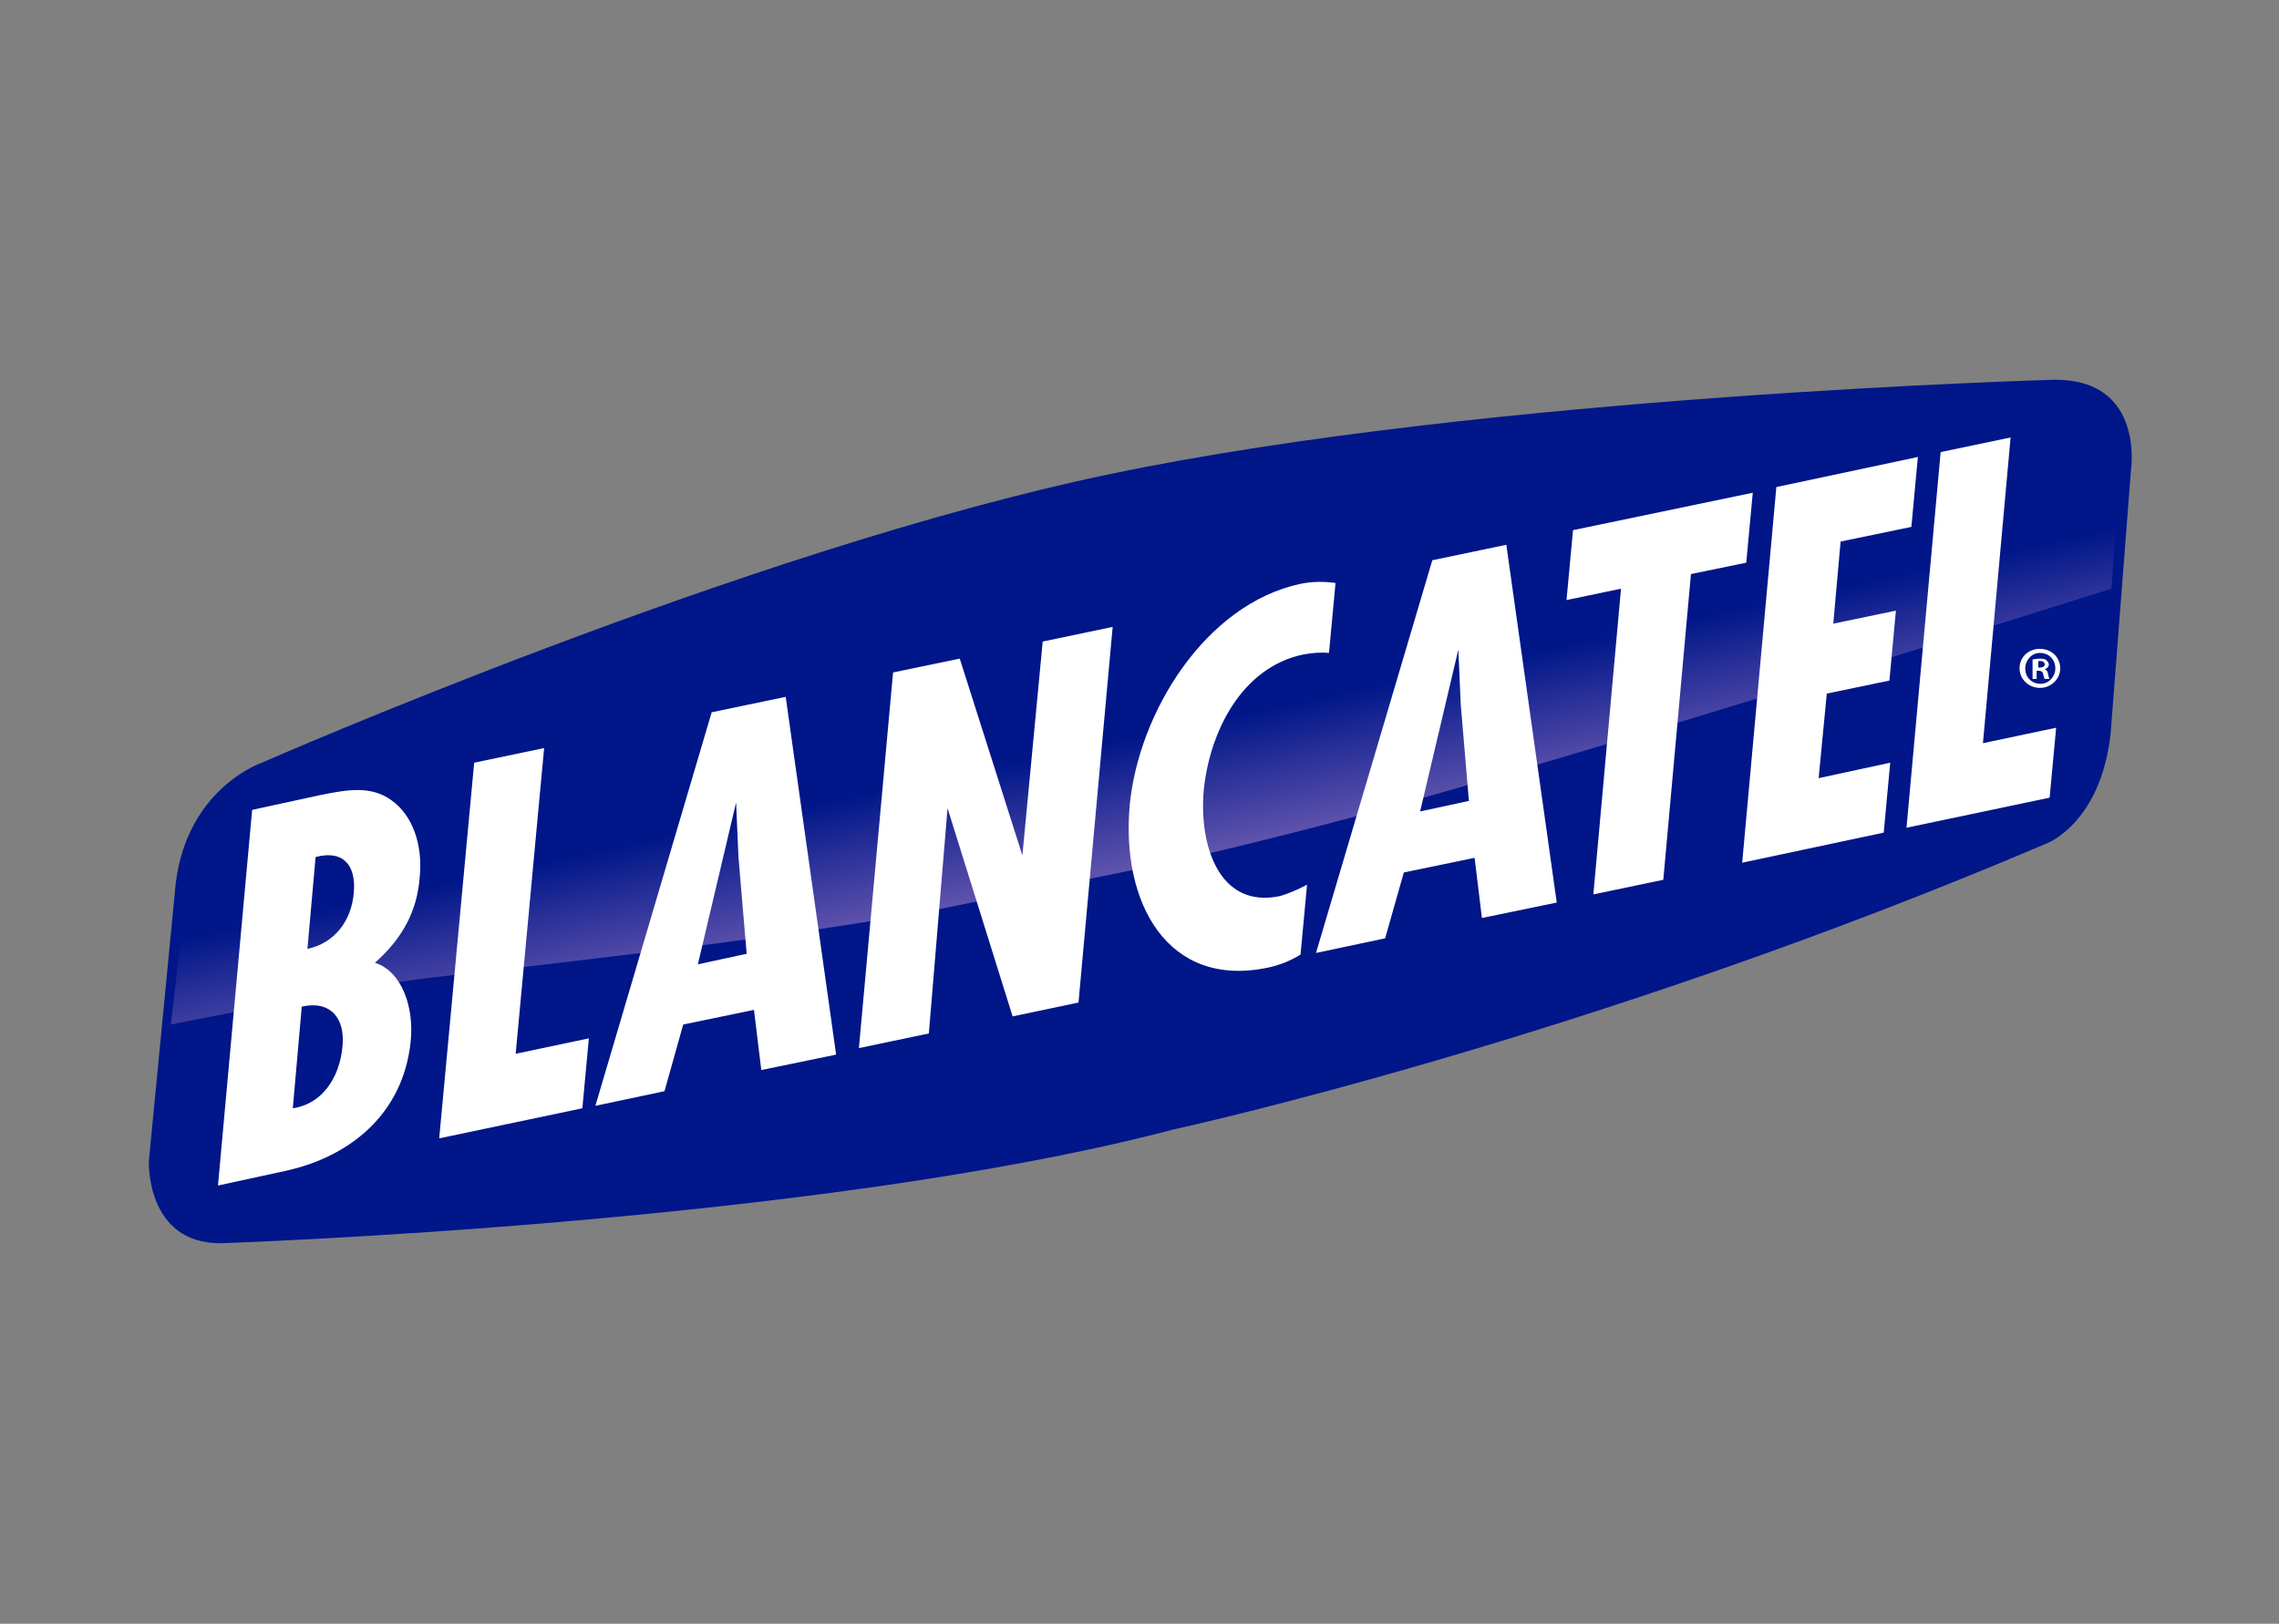 <?xml version="1.0" encoding="utf-8"?>
<!-- Generator: Adobe Illustrator 21.0.2, SVG Export Plug-In . SVG Version: 6.00 Build 0)  -->
<svg version="1.1" id="Capa_1" xmlns="http://www.w3.org/2000/svg" xmlns:xlink="http://www.w3.org/1999/xlink" x="0px" y="0px"
	 viewBox="0 0 280.2 199.7" style="enable-background:new 0 0 280.2 199.7;" xml:space="preserve">
<rect x="0" y="0" width="280.2" height="199.7" fill="#808080" stroke="none"/>
<style type="text/css">
	.st0{fill-rule:evenodd;clip-rule:evenodd;fill:#001689;}
	.st1{fill-rule:evenodd;clip-rule:evenodd;fill:url(#SVGID_1_);}
	.st2{fill:#FFFFFF;}
</style>
<g>
	<path class="st0" d="M21.6,108.7l-3.3,34.1c0,0-0.4,10.1,8.8,10.1c0,0,73.2-2.4,117.2-14c0,0,50.7-11,107.4-35.2
		c0,0,6.6-2.5,7.8-13.5l2.5-32.4c0,0,1.7-11.1-9.3-11.1c0,0-69.8,1.9-116.2,11.6C91.8,67.6,32.2,93.8,32.2,93.8S23,96.9,21.6,108.7z
		"/>
	<linearGradient id="SVGID_1_" gradientUnits="userSpaceOnUse" x1="144.151" y1="106.004" x2="134.395" y2="60.106">
		<stop  offset="0" style="stop-color:#6154AD"/>
		<stop  offset="0.344" style="stop-color:#001689"/>
	</linearGradient>
	<path class="st1" d="M21,126c0,0,22.4-4.5,29.9-5.5c7.5-1,47.6-5.1,67.1-9.2c19.5-4.1,23.8-4.3,48.7-10.9
		c24.8-6.6,88.5-26.6,92.9-28l1.1-14.7c0,0,1.1-9.9-7.9-9.9l-59,3.5c0,0-39.1,3.8-53,7.5c0,0-15.4,2.7-43.6,11.7
		c0,0-12.1,3.9-63.9,24c0,0-8.4,3.6-10,11.8L21,126z"/>
	<path class="st2" d="M238.6,55.6l-4.2,46.2l17.6-3.7l0.8-8.6l-9,1.9l3.4-37.6L238.6,55.6z M35.1,144c7.8-1.7,14.5-6.9,15.4-16
		c0.4-4-1-8.5-4.4-9.6c3.4-3,5.2-6.4,5.5-10.5c0.4-3.9-0.8-7.6-3.5-9.5c-2.5-1.8-5.4-1.3-8.8-0.6L31,99.6l-4.2,46.2L35.1,144z
		 M58.3,93.8L54,140l17.6-3.7l0.8-8.6l-9,1.9L66.9,92L58.3,93.8z M87.5,87.6L73.2,136l8.5-1.8L84,126l8.7-1.8l0.9,7.4l9.2-1.9
		l-6.2-44L87.5,87.6z M116.5,99.4l8,25.6l8.1-1.7l4.2-46.2l-8.6,1.8l-2.5,26.3l0,0l-7.7-24.2l-8.2,1.7l-4.2,46.2l8.6-1.8L116.5,99.4
		z M164.2,71.7c-1.4-0.2-2.8-0.2-4.3,0.1c-11.7,2.5-19.9,15.8-21,27.2c-1.1,12.1,4.7,22.6,17,20c1.4-0.3,2.7-0.8,4-1.6l0.8-8.6
		c-1.1,0.6-2.3,1.1-3.3,1.4c-7.5,1.6-10-6.2-9.4-13c0.7-7.1,4.6-15.1,12.2-16.7c1.1-0.2,2.1-0.3,3.2-0.2L164.2,71.7z M176.1,68.9
		l-14.3,48.3l8.5-1.8l2.3-8.1l8.7-1.8l0.9,7.4l9.2-1.9l-6.2-44L176.1,68.9z M193.4,65.2l-0.8,8.6l6.7-1.4l-3.4,37.6l8.6-1.8
		l3.4-37.6l6.8-1.4l0.8-8.6L193.4,65.2z M218.4,59.9l-4.2,46.2l17.4-3.7l0.8-8.6l-8.8,1.9l1-10.4l7.7-1.6l0.8-8.6l-7.7,1.6l0.9-10.1
		l8.7-1.8l0.8-8.6L218.4,59.9z M42.1,128.8c-0.4,3.9-2.6,7-6.1,7.5l1.1-12.5C40.6,123,42.5,125.2,42.1,128.8z M43.5,109.8
		c-0.3,3.5-2.4,6.2-5.7,6.9l1-11.3C42.2,104.5,43.8,106.4,43.5,109.8z M91.8,117.3l-6,1.3l3-12.7l1.7-7.2l0.3,6.8L91.8,117.3z
		 M180.6,98.5l-6,1.3l3-12.7l1.7-7.2l0.3,6.8L180.6,98.5z"/>
	<g>
		<path class="st2" d="M253.3,82.2c0,1.3-1.1,2.4-2.5,2.4c-1.4,0-2.5-1.1-2.5-2.4c0-1.4,1.1-2.4,2.5-2.4
			C252.3,79.8,253.3,80.9,253.3,82.2z M249,82.2c0,1.1,0.8,1.9,1.9,1.9c1,0,1.8-0.9,1.8-1.9c0-1.1-0.8-1.9-1.9-1.9
			C249.8,80.3,249,81.2,249,82.2z M250.5,83.5h-0.6v-2.4c0.2,0,0.5-0.1,0.9-0.1c0.5,0,0.7,0.1,0.8,0.2c0.1,0.1,0.3,0.3,0.3,0.5
			c0,0.3-0.2,0.5-0.5,0.6v0c0.2,0.1,0.4,0.3,0.4,0.6c0.1,0.4,0.1,0.5,0.2,0.6h-0.6c-0.1-0.1-0.1-0.3-0.2-0.6c0-0.2-0.2-0.4-0.5-0.4
			h-0.3V83.5z M250.5,82.1h0.3c0.3,0,0.6-0.1,0.6-0.4c0-0.2-0.2-0.4-0.5-0.4c-0.1,0-0.2,0-0.3,0V82.1z"/>
	</g>
</g>
</svg>
